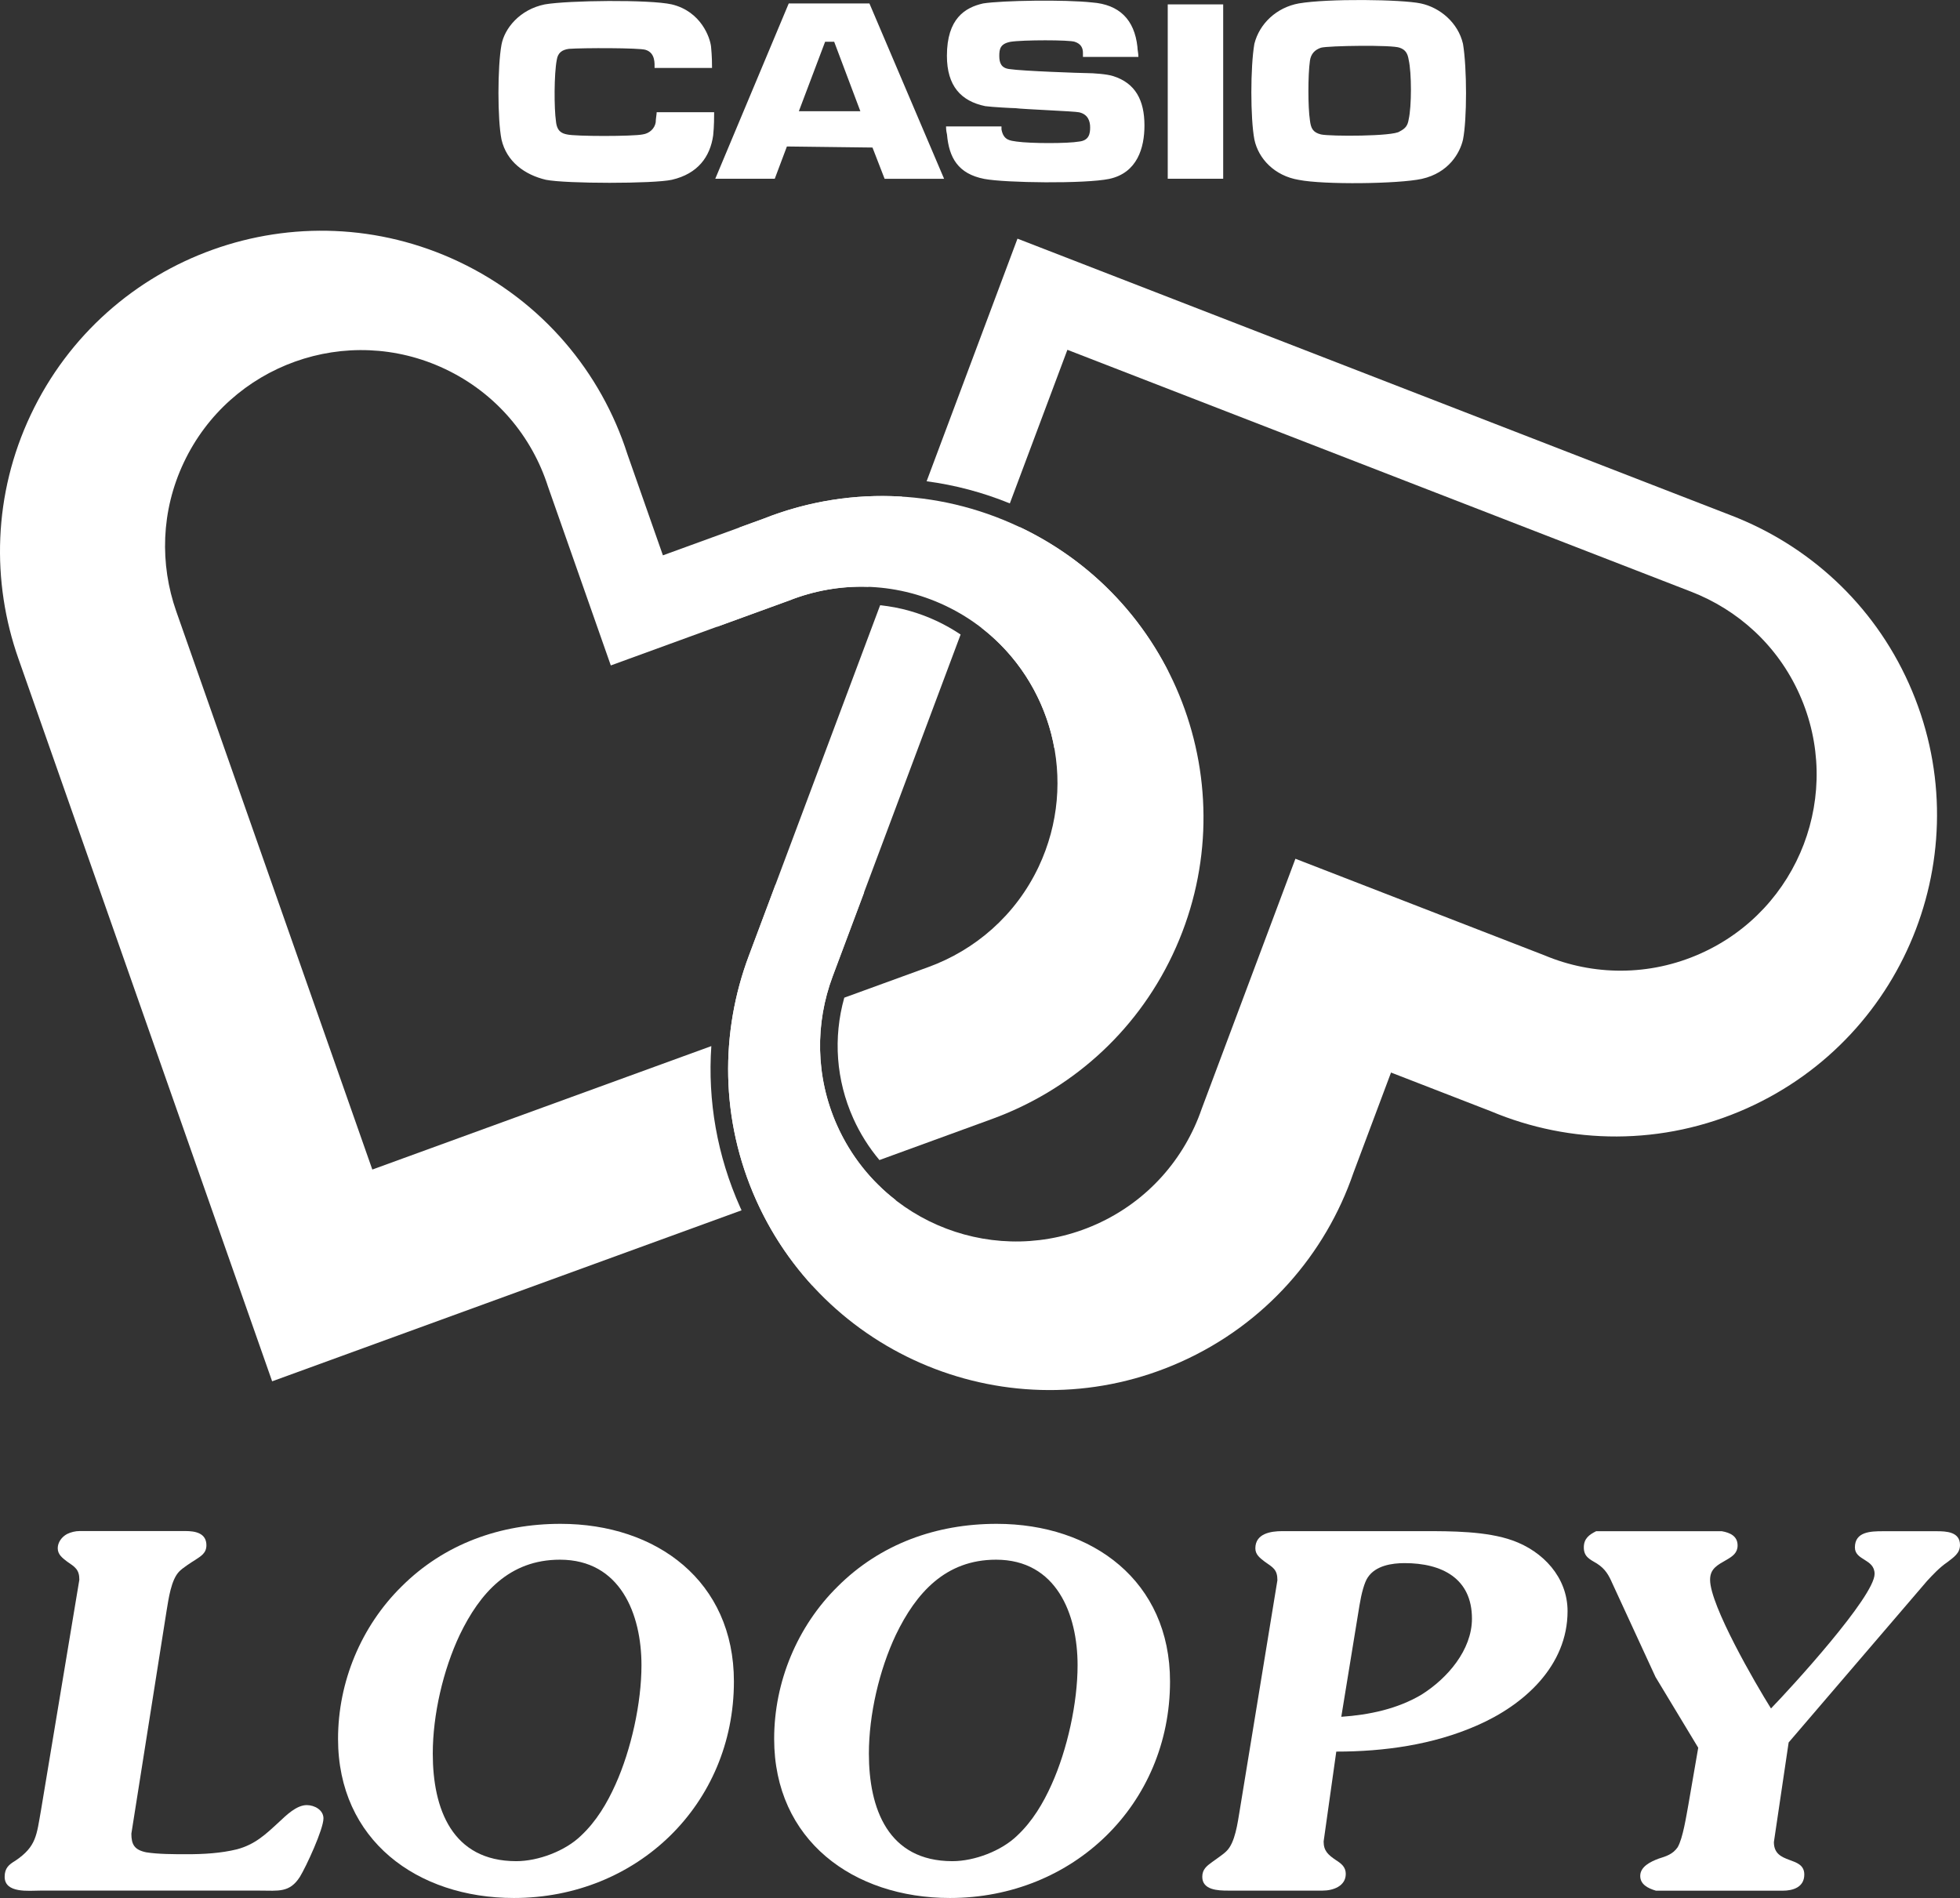 <?xml version="1.0" encoding="utf-8"?>
<!-- Generator: Adobe Illustrator 25.1.0, SVG Export Plug-In . SVG Version: 6.00 Build 0)  -->
<svg version="1.1" id="Layer_1" xmlns="http://www.w3.org/2000/svg" xmlns:xlink="http://www.w3.org/1999/xlink" x="0px" y="0px"
	 viewBox="0 0 2230.5 2160" style="enable-background:new 0 0 2230.5 2160;" xml:space="preserve">
<rect x="0" y="0" width="2230.5" height="2160" fill="#333333" stroke="none"/>
<style type="text/css">
	.st0{fill:#FFFFFF;}
	.st1{fill:#47A7D6;}
	.st2{fill:#FA68B7;}
</style>
<g>
	<g>
		<g>
			<path class="st0" d="M149.5,2086.8c0,12.3,3.4,18.4,16.8,21.2c13.4,2.2,32.4,2.2,46.4,2.2c19,0,38.6-1.1,57-5.6
				c20.7-5.6,32.4-16.8,48.1-31.3c7.8-7.3,19.6-19,31.3-19c8.9,0,19,5.6,19,15.1c0,12.3-19.6,54.8-26.8,66.5
				c-11.7,18.4-24.6,15.7-45.3,15.7H45.5c-12.3,0-40.2,3.4-40.2-15.7c0-10.1,5-14,12.3-18.4c24-16.2,24-29.1,29.1-57.6l43.6-262.1
				c0-11.7-5-14.5-14-20.7c-5-3.9-10.6-7.8-10.6-15.1c0-6.7,4.5-12.9,10.6-16.2c4.5-2.2,9.5-3.4,14.5-3.4h120.1
				c11.2,0,24,2.2,24,16.2c0,8.9-6.1,12.3-12.9,16.8c-4.5,2.8-14,8.9-17.9,12.9c-9.5,9.5-12.3,31.8-14.5,44.7L149.5,2086.8z"/>
			<path class="st0" d="M384.7,1978.9c0-64.8,26.3-128,72.1-173.2c48.6-48.6,112.3-71.5,181.1-71.5c109.5,0,197.3,65.4,197.3,179.4
				c0,139.7-110.1,246.4-250.4,246.4C474.7,2160,384.7,2094.1,384.7,1978.9z M661.3,2089c17.3-16.2,29.6-36.9,39.1-58.1
				c17.9-39.7,29.6-92.8,29.6-135.8c0-58.1-24-120.1-92.8-120.1c-57.6,0-91.1,38-114,85.5c-19,40.2-30.7,91.1-30.7,135.2
				c0,62.6,21.8,122.4,95,122.4C612.7,2118.1,643.5,2106.4,661.3,2089z"/>
			<path class="st0" d="M881,1978.9c0-64.8,26.3-128,72.1-173.2c48.6-48.6,112.3-71.5,181.1-71.5c109.5,0,197.3,65.4,197.3,179.4
				c0,139.7-110.1,246.4-250.4,246.4C970.9,2160,881,2094.1,881,1978.9z M1157.6,2089c17.3-16.2,29.6-36.9,39.1-58.1
				c17.9-39.7,29.6-92.8,29.6-135.8c0-58.1-24-120.1-92.8-120.1c-57.6,0-91.1,38-114,85.5c-19,40.2-30.7,91.1-30.7,135.2
				c0,62.6,21.8,122.4,95,122.4C1109,2118.1,1139.7,2106.4,1157.6,2089z"/>
			<path class="st0" d="M1506.3,2095.7c0,10.6,5,15.1,14,21.2c6.1,3.9,11.2,7.8,11.2,15.7c0,14-14.5,19-26.3,19h-107.9
				c-11.2,0-29.1-0.6-29.1-15.7c0-8.4,5-12.3,11.2-16.8c4.5-3.4,12.3-8.4,16.2-12.3c10.1-9.5,12.9-33,15.1-45.8l43-262.6
				c0-12.3-5-14.5-14.5-21.2c-5-3.9-10.6-7.8-10.6-15.1c0-16.8,17.3-19.6,30.7-19.6h160.9c31.3,0,71.5,0,101.1,10.6
				c34.6,12.3,62.6,41.9,62.6,80.5c0,62-49.2,106.7-103.4,130.2c-49.7,21.8-105.1,29.6-159.8,29.6L1506.3,2095.7z M1526.4,1953.8
				c31.9-2.2,63.7-8.9,91.1-25.1c29.6-18.5,57.6-50.9,57.6-86.6c0-45.8-34.1-63.2-76.6-63.2c-14.5,0-33,2.8-41.9,16.2
				c-3.9,5.6-7.3,18.4-9.5,31.9L1526.4,1953.8z"/>
			<path class="st0" d="M2203.7,1742.6c11.2,0,26.8,0.6,26.8,15.7c0,9.5-7.3,14-14.5,19.6c-8.9,6.1-16.2,14-22.9,21.2l-157.6,183.9
				l-16.8,113.4c0,26.3,34.6,15.1,34.6,36.9c0,14.5-12.9,18.4-24.6,18.4h-144.2c-9.5-2.8-17.9-7.3-17.9-16.8
				c0-10.6,11.7-16.2,20.7-19.6c8.9-2.8,16.2-5,21.8-12.9c6.1-10.1,10.1-36.9,12.3-48.6l11.2-64.8l-48.6-80.5l-49.2-106.7
				c-3.9-8.9-7.8-16.2-17.3-22.3c-8.4-5-15.1-7.8-15.1-18.5c0-10.1,6.2-14.5,14-18.4h143.1c9.5,1.7,17.9,5.6,17.9,16.2
				c0,8.4-5.6,12.3-12.3,16.2c-10.6,6.1-19,10.1-19,22.9c0,29.1,51.4,117.9,69.3,146.4c22.9-23.5,117.9-127.4,117.9-153.1
				c0-17.3-22.4-15.1-22.4-30.2c0-17.9,17.9-18.4,31.9-18.4H2203.7z"/>
		</g>
		<g>
			<g>
				<path class="st0" d="M1196.4,835.5c12.5,48.7,8.7,101.9-14.4,150.9c-26.2,55.4-72.3,94.8-125.6,114.2l-95.6,34.8
					c-12.8,45.7-9.3,93.8,10.2,137.3c7.8,17.4,17.9,33.3,29.8,47.5l127.8-46.6c87.4-31.8,162.9-96.3,205.8-187
					c86.3-182.5,8.5-400.4-173.9-486.8l-43.1,115C1157,745.7,1184.3,788.5,1196.4,835.5z"/>
				<path class="st0" d="M809.5,1190.5L423.7,1331L200.6,695.8c-18.8-53.5-17.6-114.2,8.6-169.5C261.9,414.8,395,367.2,506.4,419.9
					c58.2,27.5,99,76.9,117.2,133.8l71.5,203.6l202.8-73.9c28.5-11.3,59.2-16.7,90.3-15.6l38.4-102.6c-54.2-3.4-108,5.4-157.6,25.1
					L754.4,632L714,516.9c-29.8-93.1-96.6-174-191.9-219.1C339.4,211.4,121.4,289.4,35,472C-7.9,562.7-9.9,662,21,749.7L309.7,1572
					l534.2-194.6c-0.5-1.2-1.1-2.3-1.6-3.5C816.2,1315.5,805.2,1252.8,809.5,1190.5z"/>
			</g>
			<path class="st0" d="M955.1,1436.4c20.8-22.8,40.1-50.1,64.2-70.6c-27.9-21.7-51.1-50.3-66.6-84.9c-25-55.9-25-116.5-5.1-169.7
				l35.8-95.6c-8.1-0.8-16.2-1.5-24.4-2.2c-25.4-2.3-50.9-4.4-76.4-6.8l-30.4,81.1c-32.7,87.1-32.7,186.4,8.3,278
				c16.4,36.7,38.3,69.3,64,97.4C935.3,1454.6,945.8,1446.5,955.1,1436.4z"/>
		</g>
		<g>
			<path class="st0" d="M1503.3,153c-9.2-2.3-11.5-6.9-12.6-16.1c-2.3-14.9-2.3-51.6,0-67.7c1.1-8,5.7-12.6,12.6-14.9
				c8-2.3,81.4-3.4,89.5,0c6.9,2.3,9.2,6.9,10.3,13.8c3.4,14.9,3.4,52.8,0,67.7c-1.1,6.9-3.4,10.3-10.3,13.8
				C1585.8,155.3,1513.6,155.3,1503.3,153z M1616.8,3.9c-21.8-4.6-105.5-5.7-138.8,0c-25.2,4.6-44.7,22.9-50.5,45.9
				c-4.6,26.4-4.6,84.9,0,109c4.6,21.8,22.9,41.3,50.5,45.9c28.7,5.7,113.5,4.6,139.9-1.1c31-6.9,43.6-29.8,47-44.7
				c4.6-22.9,4.6-81.4,0-109C1659.3,25.7,1638.6,8.5,1616.8,3.9z M1328.9,5h63.1v198.4h-63.1V5z M1228,127.8
				c10.3,2.3,12.6,10.3,12.6,17.2s-1.1,14.9-12.6,16.1c-12.6,2.3-55.1,2.3-71.1,0c-6.9-1.1-14.9-1.1-17.2-13.8v-3.4h-63.1
				c0,1.1,0,4.6,1.1,9.2c2.3,26.4,12.6,44.7,42.4,50.5c24.1,4.6,114.7,5.7,142.2,0c32.1-6.9,40.1-35.6,40.1-60.8
				c0-28.7-10.3-48.2-35.6-56.2c-6.9-2.3-22.9-3.4-29.8-3.4c-5.7,0-73.4-2.3-88.3-4.6c-9.2-1.1-11.5-6.9-11.5-14.9
				c0-8,1.1-13.8,12.6-16.1c13.8-2.3,67.7-2.3,73.4,0c6.9,2.3,9.2,6.9,9.2,12.6v4.6h63.1c0-4.6-1.1-8-1.1-11.5
				c-3.4-31-20.6-48.2-51.6-50.5c-31-3.4-102.1-2.3-123.9,1.1c-20.6,4.6-41.3,17.2-41.3,59.6c0,34.4,16.1,51.6,43.6,57.3
				c8,1.1,31,2.3,34.4,2.3C1163.8,124.3,1223.4,126.6,1228,127.8z M979.1,126.6h-70L939,47.5h10.3L979.1,126.6z M992.9,167.9
				l13.8,35.6h67.7L989.4,3.9h-91.8L814,203.4h67.7l13.8-36.7L992.9,167.9L992.9,167.9z M632.7,138.1c1.1,11.5,6.9,13.8,12.6,14.9
				c9.2,2.3,74.6,2.3,86,0c8-1.1,13.8-6.9,14.9-13.8c0-3.4,1.1-9.2,1.1-11.5h65.4c0,4.6,0,16.1-1.1,26.4
				c-3.4,24.1-17.2,43.6-47,50.5c-20.6,4.6-120.4,4.6-143.4,0c-24.1-5.7-44.7-20.6-50.5-45.9c-4.6-22.9-4.6-82.6,0-107.8
				c3.4-18.4,20.6-40.1,49.3-45.9c26.4-4.6,119.3-5.7,144.5,0c33.3,8,43.6,37.8,44.7,48.2c1.1,11.5,1.1,19.5,1.1,24.1h-65.4
				c0-4.6,1.1-17.2-10.3-20.6c-6.9-2.3-71.1-2.3-87.2-1.1c-8,1.1-12.6,4.6-13.8,12.6C630.5,84.2,630.5,123.2,632.7,138.1z"/>
		</g>
	</g>
	<g>
		<path class="st0" d="M2172.3,777.9c-41-91.6-115.2-157.7-201.9-191.2l-812.5-315.1l-103.4,276.1c32.4,4.3,64.1,12.7,94.7,25.2
			l65.5-174.8l709.9,275.3c52.9,20.5,98.2,60.8,123.2,116.7c50.4,112.5,0.1,244.6-112.4,295c-58.7,26.3-122.8,25.2-177.8,2.1
			l-283.4-109.9L1367.5,1262c-19.4,56.4-61.1,105-119.9,131.3c-112.5,50.4-244.6,0.1-295-112.4c-25-55.9-25-116.5-5.1-169.7
			l145.7-389.1c-8.3-5.5-17-10.5-26.2-14.9c-20.9-9.9-42.8-16.1-65.4-18.4l-149.4,398.9c-32.7,87.1-32.7,186.4,8.3,278
			c82.6,184.3,299,266.8,483.3,184.2c96.2-43.1,164.7-122.7,196.4-215.1l42.8-114.2l113.7,44.1c90.1,37.9,195.1,39.7,291.3-3.4
			C2172.4,1178.6,2254.9,962.2,2172.3,777.9z"/>
	</g>
	<path class="st0" d="M826.9,660.6c-3.7,16.4-7.2,32.8-10.3,49.3c-0.2,1.1-0.4,2.2-0.6,3.4l81.9-29.8c55.5-22,119.5-21.8,177.7,5.7
		c62.4,29.5,104.8,84.3,120.8,146.3c1.3,5.2,2.5,10.4,3.4,15.7c9.1-7.2,18.3-14.2,27.6-21c17-12.4,34.5-24.3,52.2-35.6
		c16.4-10.5,33.1-20.5,50-30.2c-35.4-69.7-93.4-128.7-169.5-164.7c-95.3-45.1-200.3-45.4-291.2-9.4l-27.3,9.9c-1,3.9-2,7.8-3,11.7
		C834.6,628.1,830.6,644.3,826.9,660.6z"/>
</g>
</svg>
